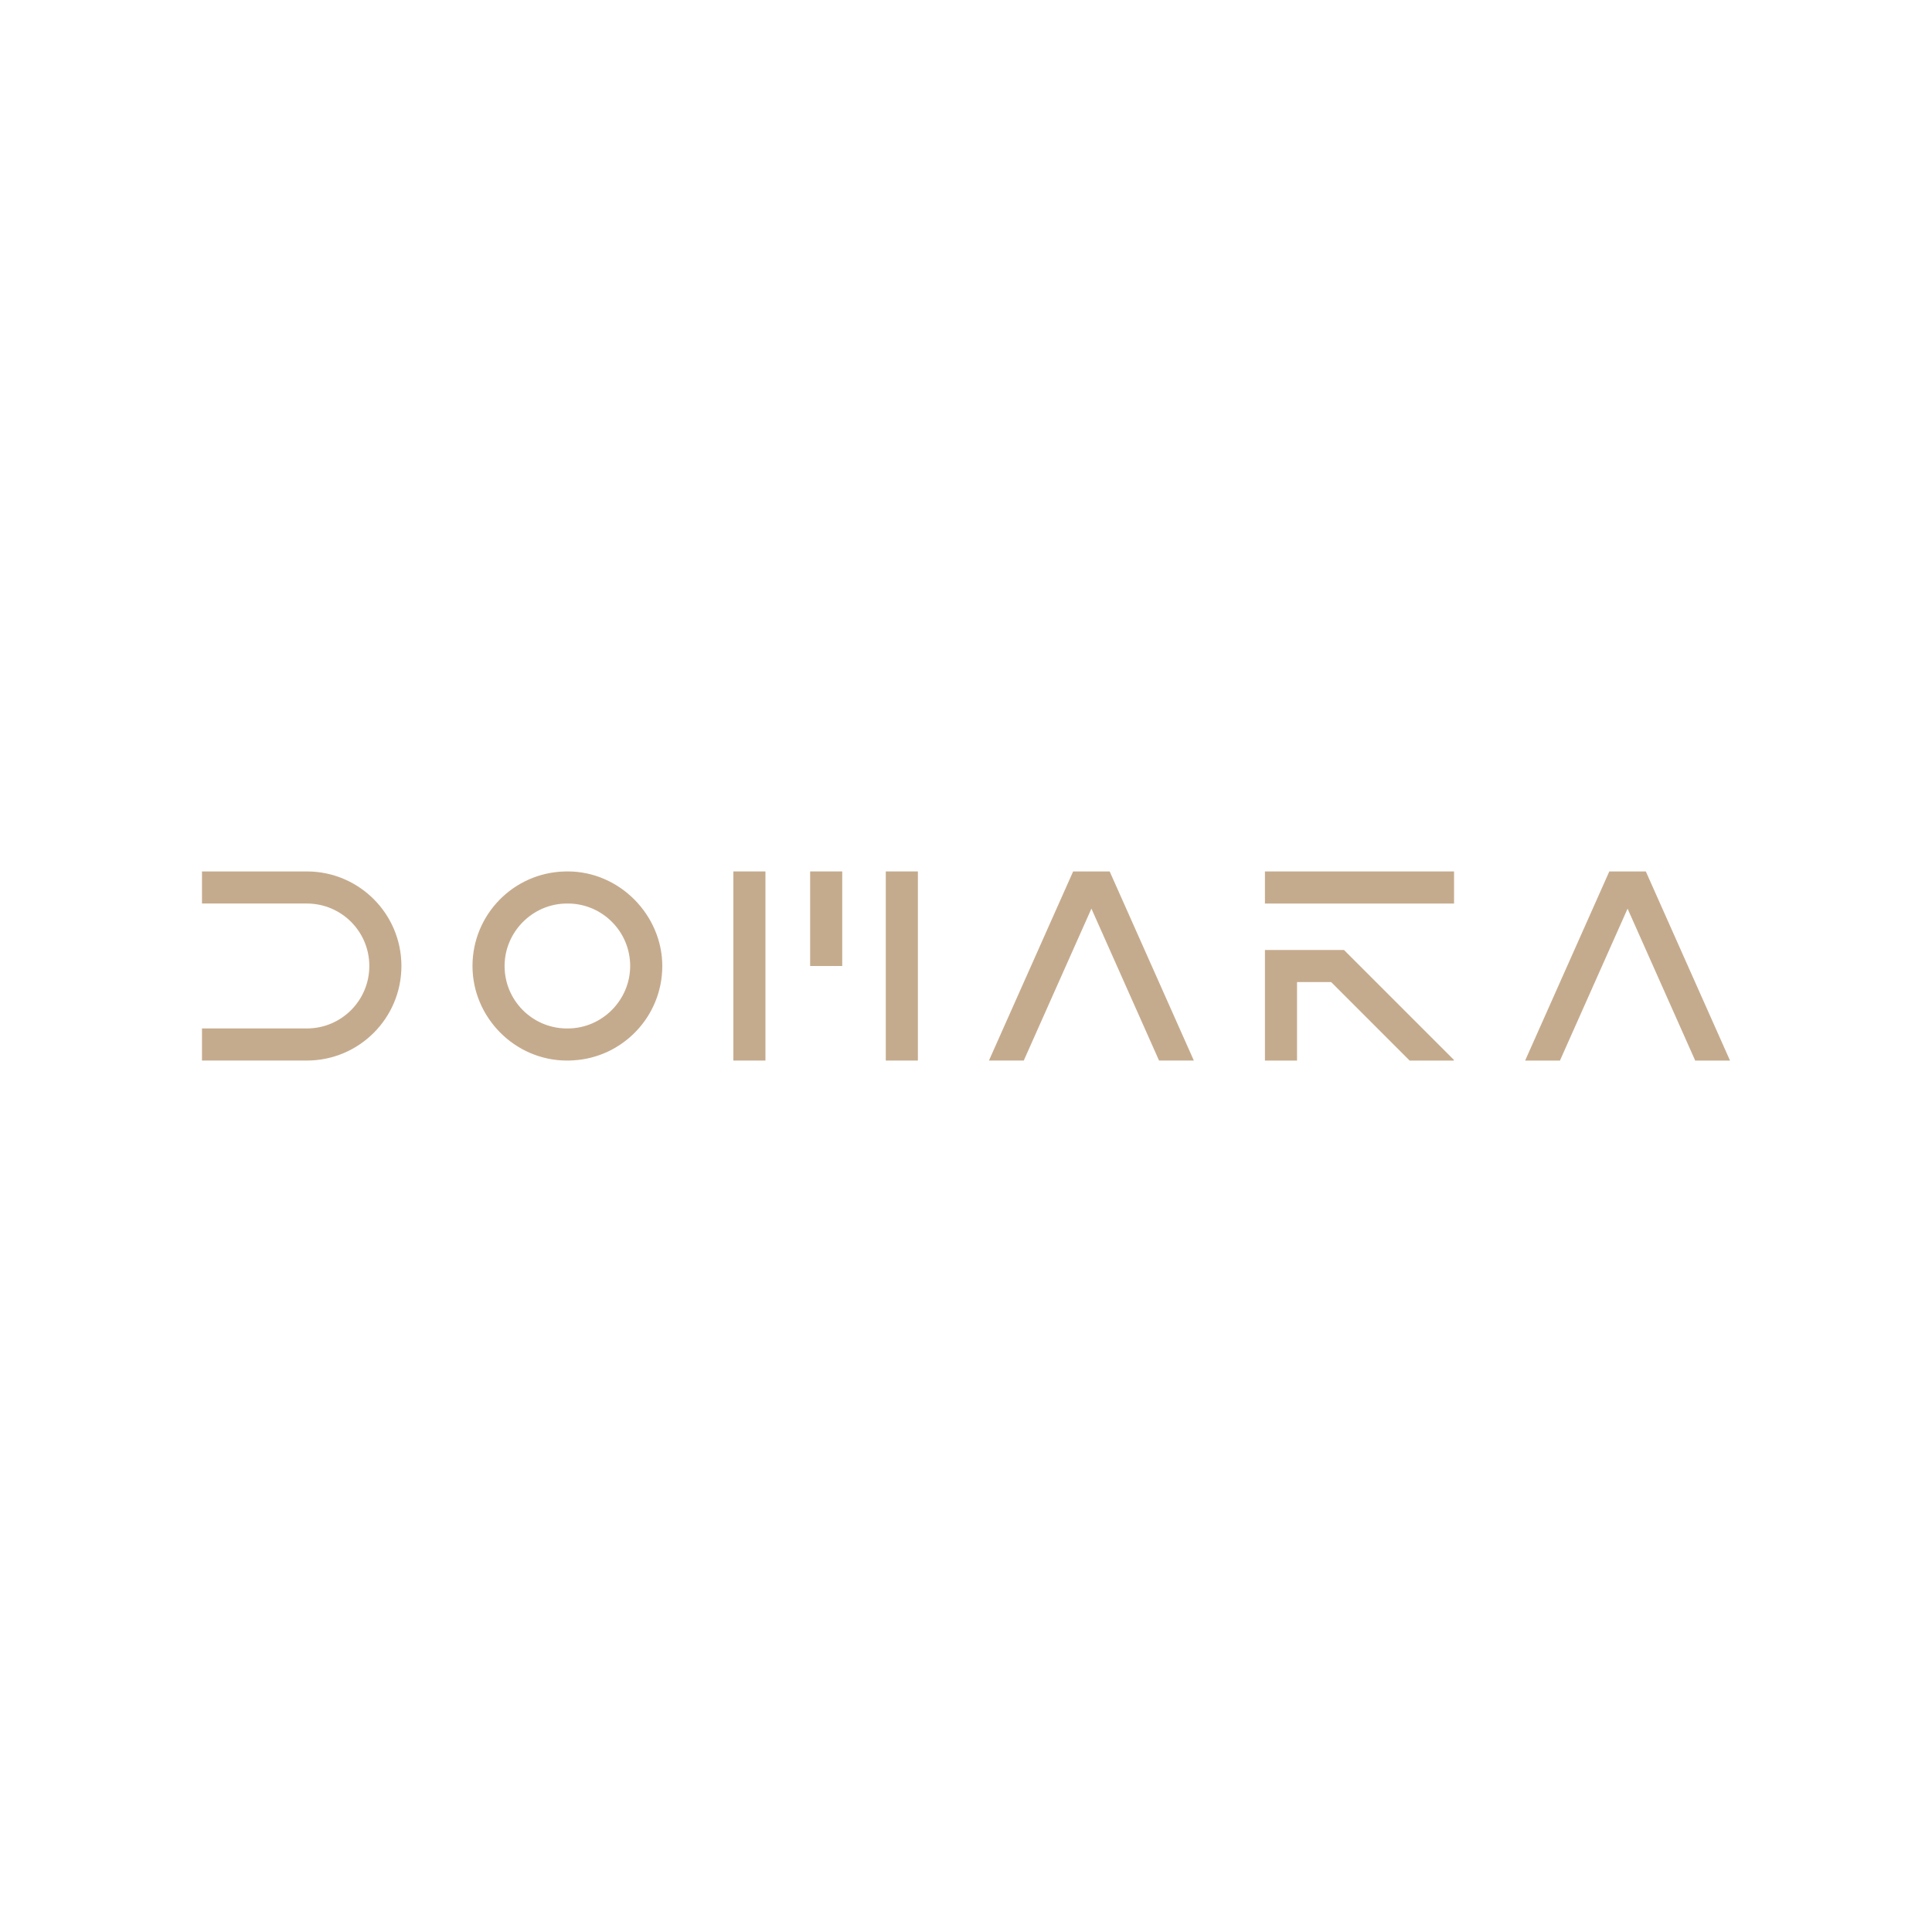 <?xml version="1.0" encoding="UTF-8"?>
<svg id="Layer_1" xmlns="http://www.w3.org/2000/svg" version="1.1" viewBox="0 0 3000 3000">
  <!-- Generator: Adobe Illustrator 29.8.1, SVG Export Plug-In . SVG Version: 2.1.1 Build 2)  -->
  <defs>
    <style>
      .st0 {
        fill: #c5ab8d;
      }
    </style>
  </defs>
  <path class="st0" d="M623.31,1499.96c0,81.12-65.69,146.82-146.82,146.85h-162.85v-49.83h162.85c53.62-.03,96.99-43.4,96.99-97.01s-43.37-96.96-96.99-96.98h-162.85v-49.83h162.85c81.12.03,146.82,65.78,146.82,146.82Z"/>
  <g>
    <rect class="st0" x="1138.74" y="1353.16" width="49.83" height="293.66"/>
    <rect class="st0" x="1257.99" y="1353.16" width="49.83" height="146.83"/>
    <rect class="st0" x="1375.45" y="1353.16" width="49.83" height="293.66"/>
  </g>
  <path class="st0" d="M881.55,1353.14c-.35,0-.7,0-1.05.03-1.25,0-2.47.03-3.7.06h-.09c-79.35,2.01-143.03,66.98-143.03,146.76s65.72,146.85,146.82,146.85c.35,0,.7,0,1.05-.03,1.25,0,2.47-.03,3.7-.06h.09c1.31-.03,2.62-.09,3.93-.17,77.51-3.99,139.13-68.11,139.13-146.58s-65.75-146.85-146.85-146.85ZM880.5,1403h3.55c52.45,1.34,94.48,44.27,94.48,96.99s-43.37,96.99-96.99,96.99h-3.55c-52.42-1.34-94.48-44.21-94.48-96.99s43.4-96.99,96.99-96.99Z"/>
  <g>
    <polygon class="st0" points="2257.85 1646.02 2257.03 1646.86 2188.89 1646.86 2067.02 1524.96 2014.02 1524.96 2014.02 1646.86 1964.19 1646.86 1964.19 1475.1 2087.02 1475.1 2087.02 1475.39 2087.11 1475.3 2257.85 1646.02"/>
    <rect class="st0" x="2086.1" y="1231.28" width="49.83" height="293.66" transform="translate(3489.12 -732.91) rotate(90)"/>
  </g>
  <polygon class="st0" points="1853.78 1646.8 1799.76 1646.8 1694.74 1410.89 1589.69 1646.8 1535.64 1646.8 1666.36 1353.17 1723.09 1353.17 1853.78 1646.8"/>
  <polygon class="st0" points="2686.36 1646.86 2632.31 1646.86 2527.29 1410.95 2422.27 1646.86 2368.22 1646.86 2498.91 1353.2 2555.64 1353.2 2686.36 1646.86"/>
</svg>